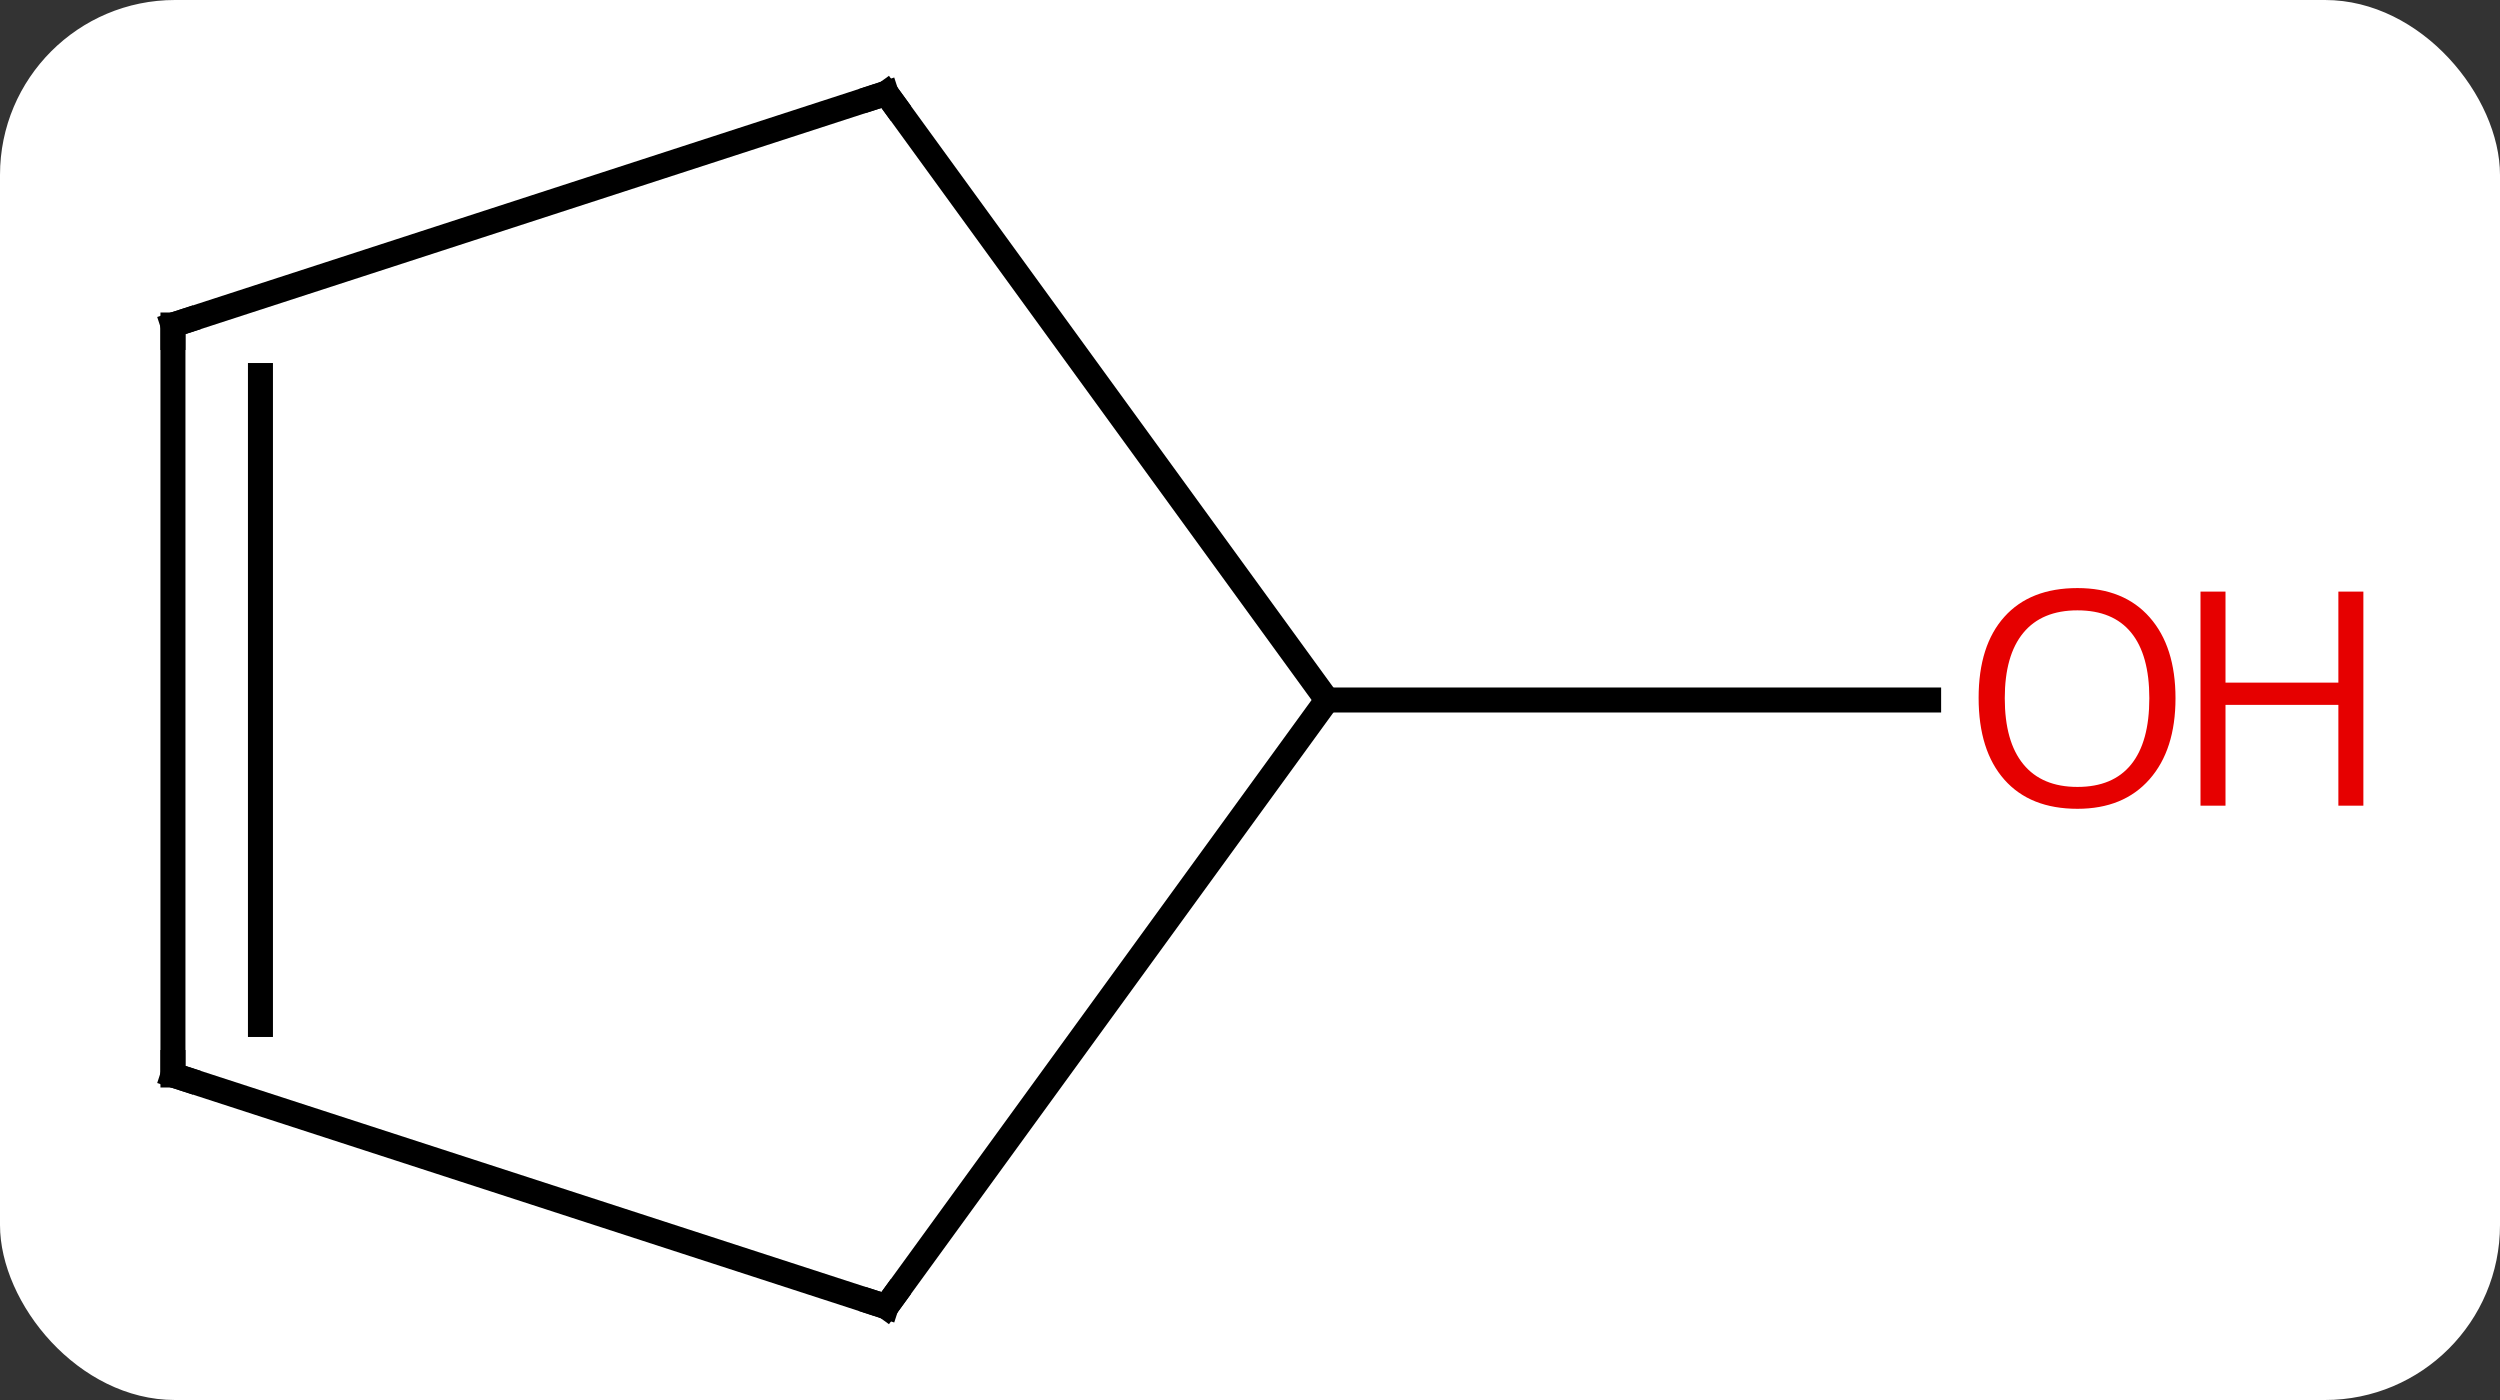 <svg width="100" viewBox="0 0 100 56" style="fill-opacity:1; color-rendering:auto; color-interpolation:auto; text-rendering:auto; stroke:black; stroke-linecap:square; stroke-miterlimit:10; shape-rendering:auto; stroke-opacity:1; fill:black; stroke-dasharray:none; font-weight:normal; stroke-width:1; font-family:'Open Sans'; font-style:normal; stroke-linejoin:miter; font-size:12; stroke-dashoffset:0; image-rendering:auto;" height="56" class="cas-substance-image" xmlns:xlink="http://www.w3.org/1999/xlink" xmlns="http://www.w3.org/2000/svg"><rect x="0" y="0" width="100" height="56" fill="#333333" stroke="none"/><svg class="cas-substance-single-component"><rect y="0" x="0" width="100" stroke="none" ry="7" rx="7" height="56" fill="white" class="cas-substance-group"/><svg y="0" x="3" width="94" viewBox="0 0 94 56" style="fill:black;" height="56" class="cas-substance-single-component-image"><svg><g><g transform="translate(42,28)" style="text-rendering:geometricPrecision; color-rendering:optimizeQuality; color-interpolation:linearRGB; stroke-linecap:butt; image-rendering:optimizeQuality;"><line y2="0" y1="0" x2="8.082" x1="32.145" style="fill:none;"/><line y2="-24.27" y1="0" x2="-9.552" x1="8.082" style="fill:none;"/><line y2="24.27" y1="0" x2="-9.552" x1="8.082" style="fill:none;"/><line y2="-15" y1="-24.27" x2="-38.082" x1="-9.552" style="fill:none;"/><line y2="15" y1="24.27" x2="-38.082" x1="-9.552" style="fill:none;"/><line y2="15" y1="-15" x2="-38.082" x1="-38.082" style="fill:none;"/><line y2="12.979" y1="-12.979" x2="-34.582" x1="-34.582" style="fill:none;"/></g><g transform="translate(42,28)" style="fill:rgb(230,0,0); text-rendering:geometricPrecision; color-rendering:optimizeQuality; image-rendering:optimizeQuality; font-family:'Open Sans'; stroke:rgb(230,0,0); color-interpolation:linearRGB;"><path style="stroke:none;" d="M42.02 -0.07 Q42.02 1.992 40.98 3.172 Q39.941 4.352 38.098 4.352 Q36.207 4.352 35.176 3.188 Q34.145 2.023 34.145 -0.086 Q34.145 -2.18 35.176 -3.328 Q36.207 -4.477 38.098 -4.477 Q39.957 -4.477 40.988 -3.305 Q42.02 -2.133 42.02 -0.07 ZM35.191 -0.07 Q35.191 1.664 35.934 2.57 Q36.676 3.477 38.098 3.477 Q39.52 3.477 40.246 2.578 Q40.973 1.68 40.973 -0.07 Q40.973 -1.805 40.246 -2.695 Q39.52 -3.586 38.098 -3.586 Q36.676 -3.586 35.934 -2.688 Q35.191 -1.789 35.191 -0.07 Z"/><path style="stroke:none;" d="M49.535 4.227 L48.535 4.227 L48.535 0.195 L44.02 0.195 L44.02 4.227 L43.02 4.227 L43.02 -4.336 L44.02 -4.336 L44.02 -0.695 L48.535 -0.695 L48.535 -4.336 L49.535 -4.336 L49.535 4.227 Z"/></g><g transform="translate(42,28)" style="stroke-linecap:butt; text-rendering:geometricPrecision; color-rendering:optimizeQuality; image-rendering:optimizeQuality; font-family:'Open Sans'; color-interpolation:linearRGB; stroke-miterlimit:5;"><path style="fill:none;" d="M-9.258 -23.866 L-9.552 -24.27 L-10.027 -24.116"/><path style="fill:none;" d="M-9.258 23.866 L-9.552 24.27 L-10.027 24.116"/><path style="fill:none;" d="M-37.606 -15.155 L-38.082 -15 L-38.082 -14.5"/><path style="fill:none;" d="M-37.606 15.155 L-38.082 15 L-38.082 14.5"/></g></g></svg></svg></svg></svg>